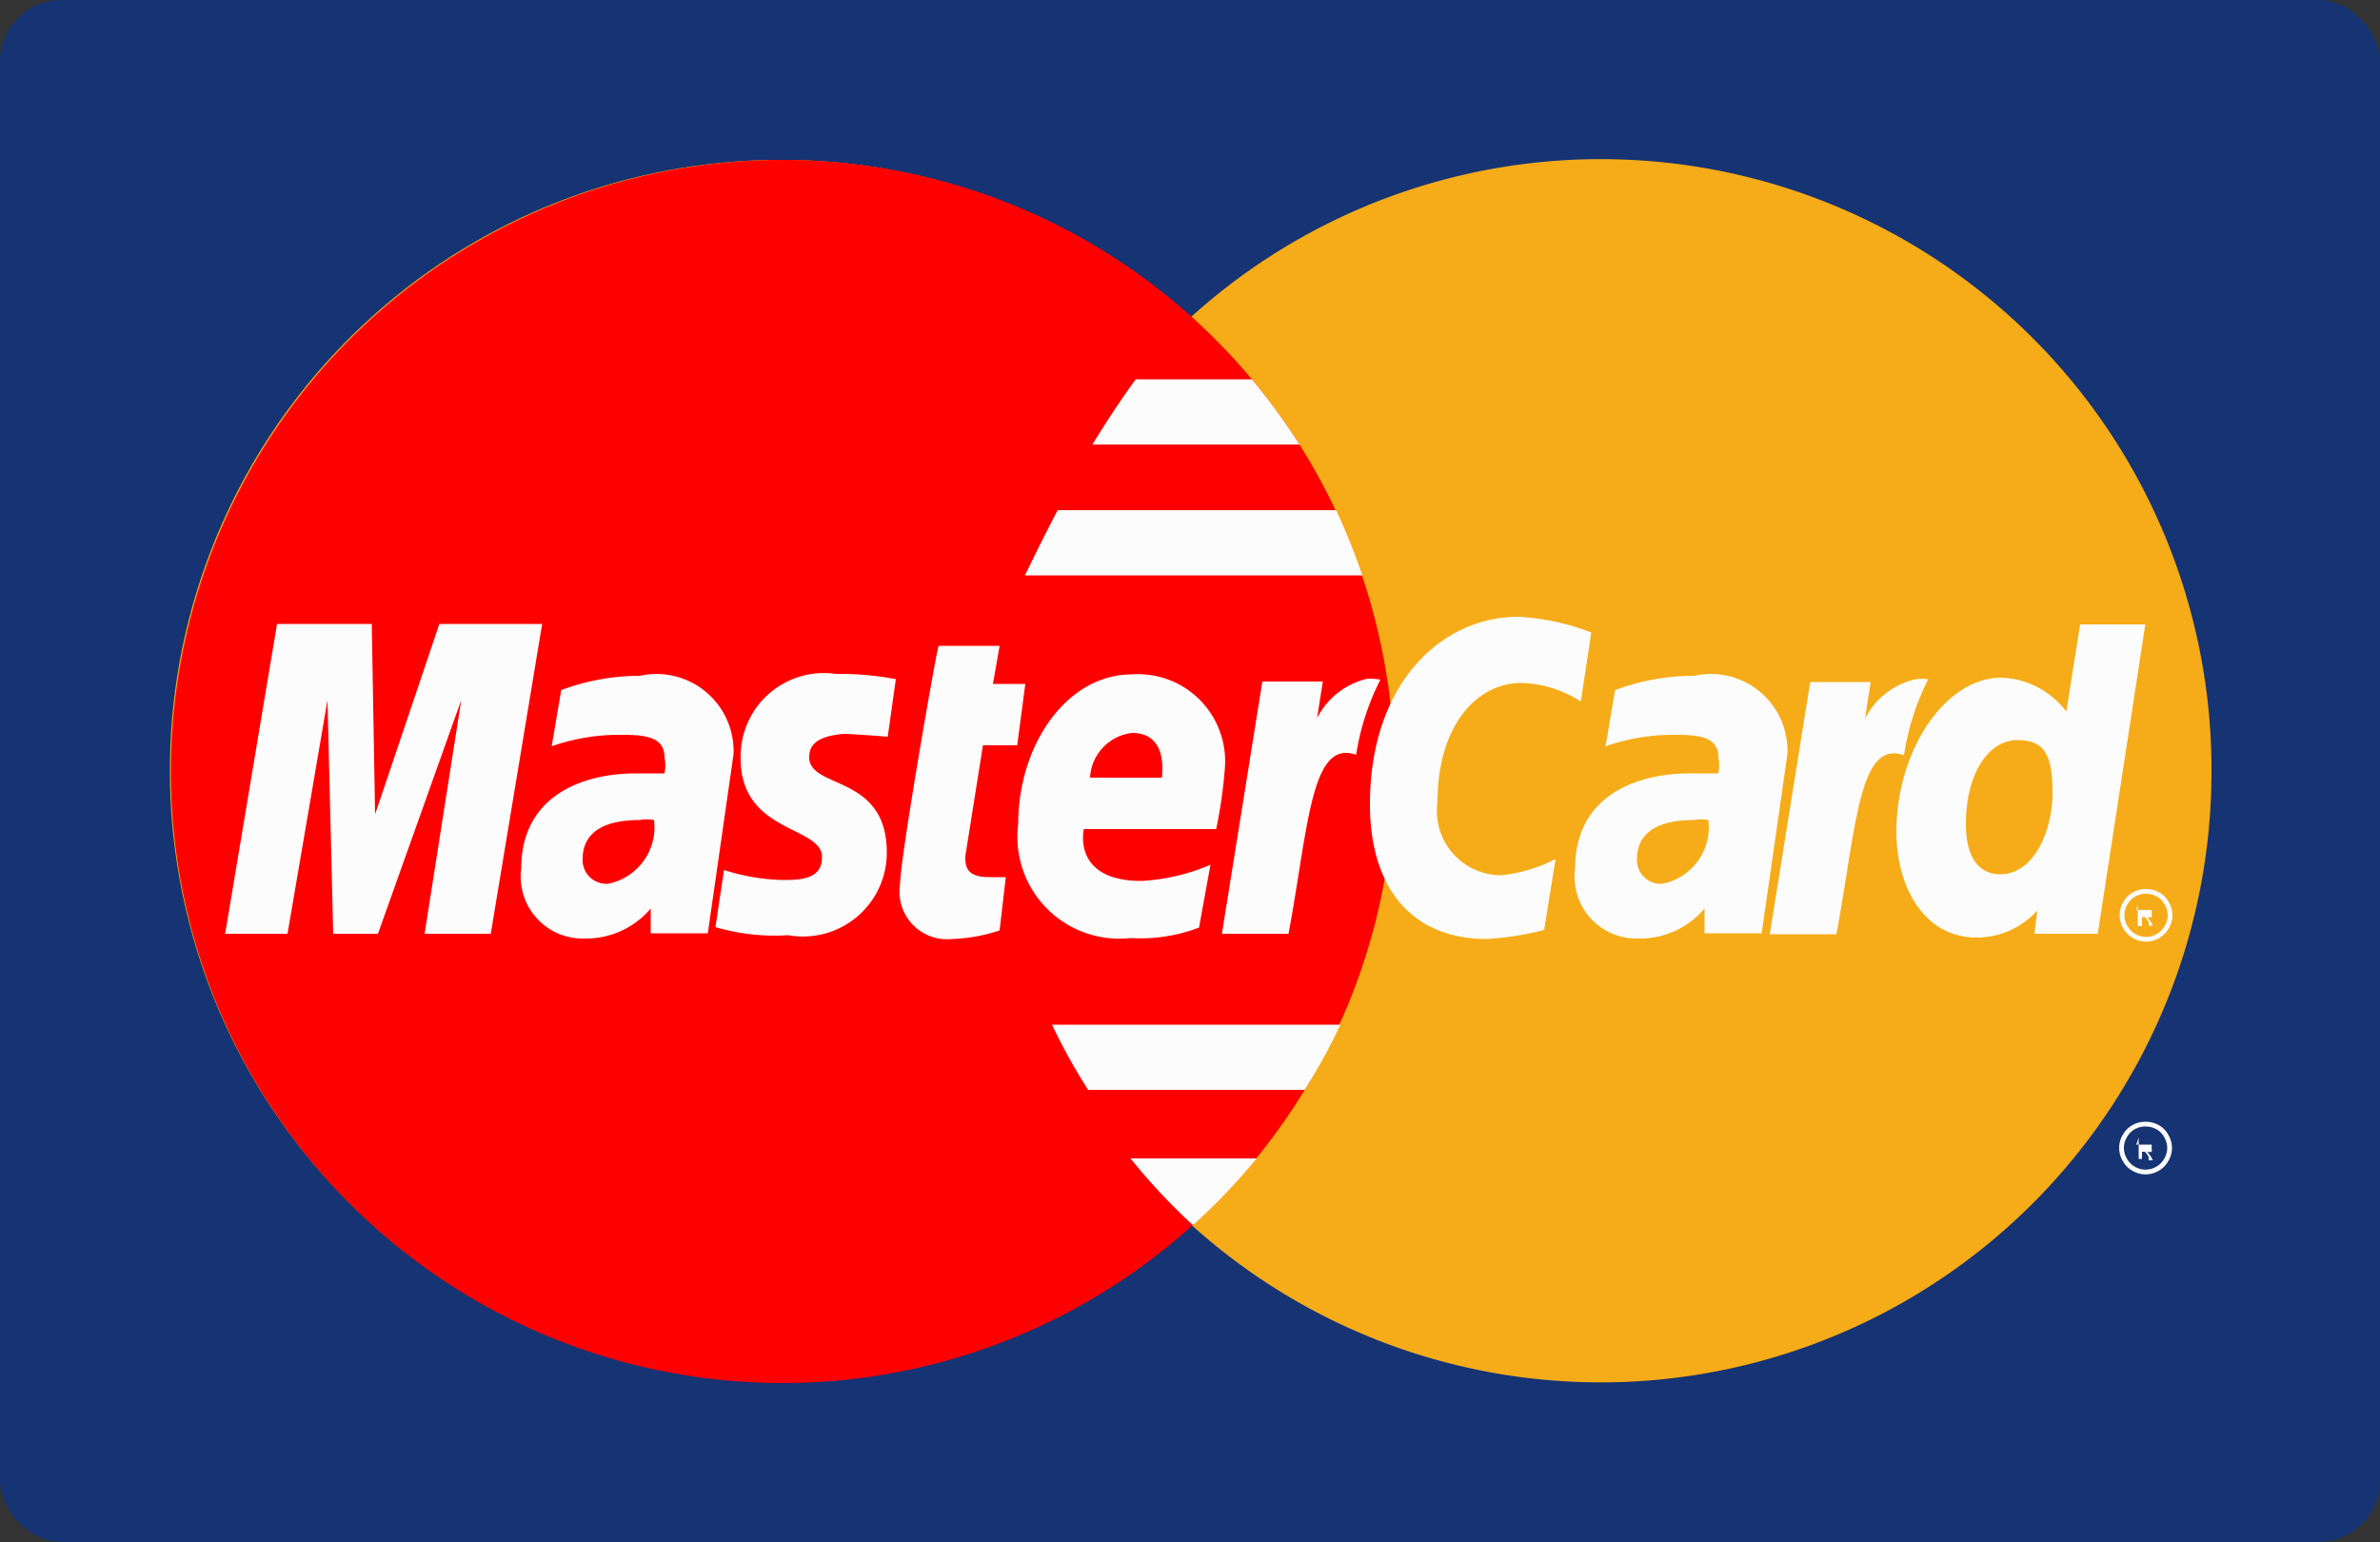 <svg id="Capa_1" data-name="Capa 1" xmlns="http://www.w3.org/2000/svg" viewBox="0 0 50 32.4"><rect x="0" y="0" width="50" height="32.4" fill="#333333" stroke="none"/><defs><style>.cls-1,.cls-6{fill:#163373}.cls-2,.cls-5{fill:#f6ac18}.cls-3{fill:red}.cls-4{fill:#fcfcfc}.cls-5,.cls-6{stroke:#fcfcfc;stroke-miterlimit:10;stroke-width:.1px}</style></defs><title>mastercard_card</title><rect class="cls-1" width="50" height="32.4" rx="1.29" ry="1.29"/><path class="cls-2" d="M277.46 256a12.83 12.83 0 0 1-21.46 9.51 12.83 12.83 0 1 1-8.68-22.35h.08a12.78 12.78 0 0 1 8.6 3.32 12.83 12.83 0 0 1 21.46 9.52z" transform="translate(-231 -239.8)"/><circle class="cls-3" cx="16.44" cy="16.21" r="12.85"/><path class="cls-4" d="M244.44 254a4.72 4.72 0 0 0-1.65.3l-.2 1.18a4.31 4.31 0 0 1 1.49-.24c.51 0 .88.06.88.47a.88.88 0 0 1 0 .34h-.59c-1.18 0-2.42.5-2.42 2a1.3 1.3 0 0 0 1.32 1.47 1.78 1.78 0 0 0 1.4-.63v.52h1.2l.54-3.76a1.62 1.62 0 0 0-1.97-1.65z" transform="translate(-231 -239.8)"/><path class="cls-3" d="M243.77 258.37a.5.5 0 0 1-.53-.52c0-.37.2-.82 1.2-.82a.86.86 0 0 1 .3 0 1.21 1.21 0 0 1-.97 1.34z" transform="translate(-231 -239.8)"/><path class="cls-4" d="M248 255.71c0 .68 1.63.35 1.63 2a1.76 1.76 0 0 1-2.07 1.74 4.41 4.41 0 0 1-1.53-.17l.18-1.2a4.37 4.37 0 0 0 1.21.21c.37 0 .85 0 .85-.48 0-.66-1.71-.5-1.71-2.07a1.75 1.75 0 0 1 2-1.78 6.37 6.37 0 0 1 1.26.11l-.17 1.21s-.74-.06-.93-.06c-.42.04-.72.15-.72.49zm3.28 2.08c0 .19 0 .44.5.44h.35l-.13 1.12a3.52 3.52 0 0 1-1 .18 1 1 0 0 1-1.09-1.16c0-.54.78-5 .81-5H252l-.14.8h.68l-.17 1.29h-.72zm5.27-.57a9.81 9.81 0 0 0 .18-1.25 1.83 1.83 0 0 0-1.95-2c-1.37 0-2.39 1.48-2.39 3.15a2.14 2.14 0 0 0 2.36 2.39 3.46 3.46 0 0 0 1.44-.22l.24-1.32a4.25 4.25 0 0 1-1.45.34c-1.47 0-1.21-1.09-1.21-1.09h2.78z" transform="translate(-231 -239.8)"/><path class="cls-3" d="M254.78 255.2c.77 0 .63.87.63.94h-1.51a1 1 0 0 1 .88-.94z" transform="translate(-231 -239.8)"/><path class="cls-4" d="M11.39 13.11l-1.08 6.51H8.92l.77-4.91-1.75 4.91H7l-.12-4.91-.84 4.91H4.73l1.09-6.51h1.99l.07 4 1.35-4h2.16z"/><path class="cls-4" d="M259.62 251.89h-7.09c.07-.13.32-.67.69-1.37h5.85a13 13 0 0 1 .55 1.37zm-1.32-2.75h-4.35c.28-.46.59-.93.91-1.37h2.44a13 13 0 0 1 1 1.37zm-2.24 16.4a12.69 12.69 0 0 1-1.31-1.4h2.65a12.83 12.83 0 0 1-1.3 1.37zm2.35-2.84h-4.55a12.69 12.69 0 0 1-.76-1.37h6.06a12.85 12.85 0 0 1-.75 1.37zm1.59-8.62a5.25 5.25 0 0 0-.51 1.58c-.95-.34-1 1.5-1.42 3.76h-1.4l.85-5.3h1.27l-.12.77a1.58 1.58 0 0 1 1.06-.83 1.38 1.38 0 0 1 .27.02zm2.55 4.11a3.28 3.28 0 0 0 1.13-.34l-.24 1.49a6.33 6.33 0 0 1-1.2.19c-1.63 0-2.46-1.13-2.46-2.83 0-2.57 1.53-3.94 3.11-3.94a4.9 4.9 0 0 1 1.54.33l-.22 1.45a2.43 2.43 0 0 0-1.25-.39c-.93 0-1.76.89-1.76 2.5a1.35 1.35 0 0 0 1.35 1.54z" transform="translate(-231 -239.8)"/><path class="cls-5" d="M276.52 258.78a.51.51 0 0 1 .07.25.49.49 0 0 1-.07.25.48.48 0 0 1-.19.19.49.49 0 0 1-.49 0 .48.48 0 0 1-.19-.19.49.49 0 0 1-.07-.25.48.48 0 0 1 .07-.25.47.47 0 0 1 .19-.19.5.5 0 0 1 .25-.06.51.51 0 0 1 .24.06.46.46 0 0 1 .19.19z" transform="translate(-231 -239.8)"/><path class="cls-4" d="M270.84 257.28c0 1.12.56 2.22 1.69 2.22a1.71 1.71 0 0 0 1.27-.57l-.06.49h1.33l1-6.5h-1.37l-.29 1.83a1.8 1.8 0 0 0-1.32-.71c-1.2-.04-2.25 1.51-2.25 3.24z" transform="translate(-231 -239.8)"/><path class="cls-2" d="M274.12 256.48c0 .72-.36 1.69-1.1 1.69-.49 0-.72-.41-.72-1.06 0-1.06.48-1.76 1.08-1.76s.74.34.74 1.13z" transform="translate(-231 -239.8)"/><path class="cls-4" d="M275.91 258.81v.45h.09v-.19h.06a.45.45 0 0 1 .08.11v.07h.09l-.05-.09-.07-.09a.14.14 0 0 0 .09 0 .12.12 0 0 0 0-.08.12.12 0 0 0 0-.07h-.32z" transform="translate(-231 -239.8)"/><path class="cls-2" d="M276.17 258.9H276v-.13h.15z" transform="translate(-231 -239.8)"/><path class="cls-4" d="M266.59 254a4.71 4.71 0 0 0-1.66.3l-.2 1.18a4.32 4.32 0 0 1 1.49-.24c.51 0 .88.06.88.47a.85.85 0 0 1 0 .34h-.59c-1.18 0-2.42.5-2.42 2a1.3 1.3 0 0 0 1.32 1.47 1.78 1.78 0 0 0 1.4-.63v.52h1.2l.54-3.76a1.61 1.61 0 0 0-1.96-1.65z" transform="translate(-231 -239.8)"/><path class="cls-2" d="M265.92 258.37a.5.5 0 0 1-.53-.52c0-.37.2-.82 1.2-.82a.87.87 0 0 1 .3 0 1.21 1.21 0 0 1-.97 1.34z" transform="translate(-231 -239.8)"/><path class="cls-4" d="M271 255.67c-.95-.34-1 1.5-1.42 3.76h-1.4l.85-5.3h1.27l-.12.77a1.59 1.59 0 0 1 1.07-.83 1.45 1.45 0 0 1 .26 0 5.25 5.25 0 0 0-.51 1.6z" transform="translate(-231 -239.8)"/><path class="cls-6" d="M276.51 263.67a.51.51 0 0 1 .07.25.49.49 0 0 1-.07.25.48.48 0 0 1-.19.19.49.49 0 0 1-.49 0 .48.48 0 0 1-.19-.19.49.49 0 0 1-.07-.25.48.48 0 0 1 .07-.25.47.47 0 0 1 .19-.19.5.5 0 0 1 .25-.06.51.51 0 0 1 .24.06.46.46 0 0 1 .19.19z" transform="translate(-231 -239.8)"/><path class="cls-4" d="M275.93 263.7v.45h.07V264h.06a.45.45 0 0 1 .08.11v.07h.09l-.05-.09-.07-.09a.14.14 0 0 0 .09 0 .12.12 0 0 0 0-.08.12.12 0 0 0 0-.07h-.32z" transform="translate(-231 -239.8)"/><path class="cls-1" d="M276.18 263.78H276v-.13h.15z" transform="translate(-231 -239.8)"/></svg>